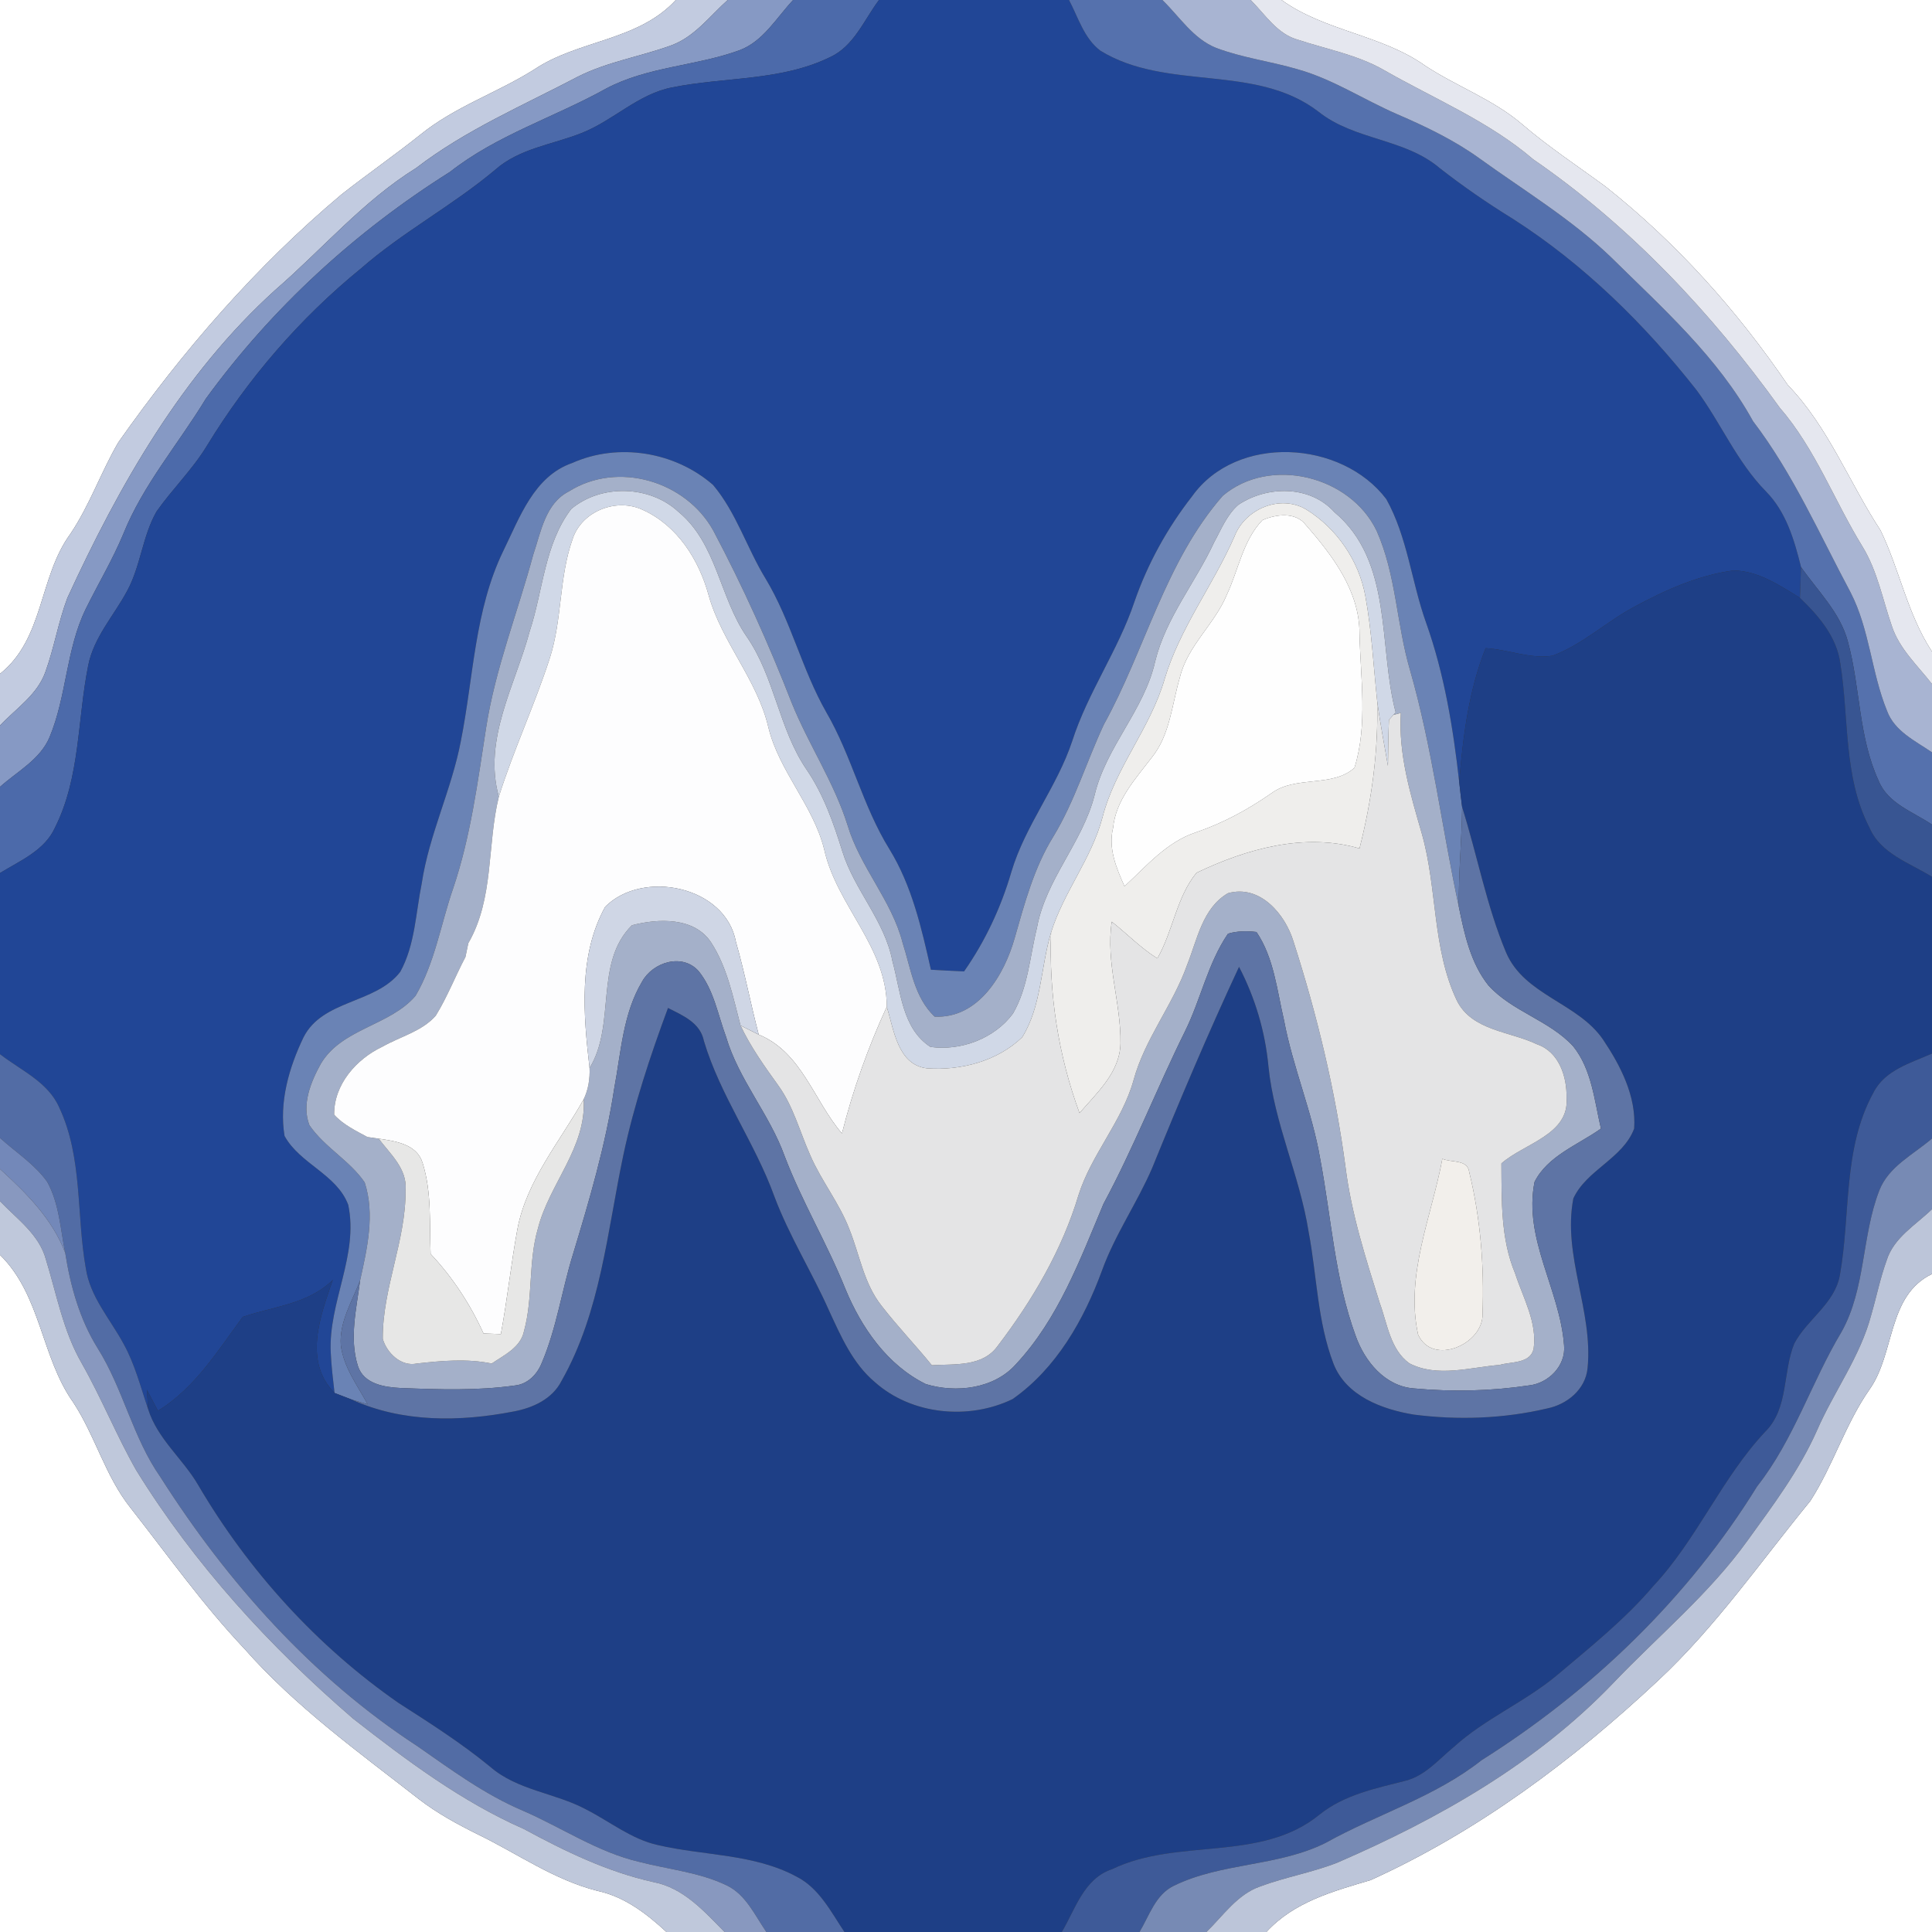 <?xml version="1.0" encoding="UTF-8" ?>
<!DOCTYPE svg PUBLIC "-//W3C//DTD SVG 1.1//EN" "http://www.w3.org/Graphics/SVG/1.1/DTD/svg11.dtd">
<svg width="250pt" height="250pt" viewBox="0 0 250 250" version="1.1" xmlns="http://www.w3.org/2000/svg">
<rect x="0" y="0" width="250" height="250" fill="#333333" stroke="none"/>
<g id="#ffffffff">
<path fill="#ffffff" opacity="1.00" d=" M 0.00 0.00 L 87.45 0.00 C 82.55 5.33 74.84 5.14 69.08 9.02 C 64.30 12.02 58.81 13.83 54.39 17.43 C 51.05 20.09 47.54 22.53 44.18 25.17 C 33.12 34.46 23.61 45.45 15.31 57.24 C 13.06 61.10 11.60 65.39 9.09 69.11 C 5.01 74.69 5.71 82.64 0.00 87.19 L 0.00 0.00 Z" />
<path fill="#ffffff" opacity="1.00" d=" M 165.83 0.00 L 250.00 0.00 L 250.00 84.32 C 246.83 79.50 245.82 73.75 243.34 68.63 C 239.26 62.40 236.59 55.26 231.35 49.83 C 224.79 40.19 216.93 31.41 207.78 24.16 C 204.14 21.48 200.36 19.00 196.93 16.05 C 193.21 12.87 188.53 11.20 184.47 8.54 C 178.81 4.49 171.49 4.07 165.83 0.00 Z" />
<path fill="#ffffff" opacity="1.00" d=" M 0.00 162.38 C 5.34 167.63 5.30 175.60 9.50 181.50 C 12.34 185.84 13.63 191.02 16.88 195.10 C 21.71 201.26 26.24 207.65 31.62 213.34 C 38.23 220.85 46.38 226.70 54.22 232.82 C 56.57 234.63 59.19 236.06 61.84 237.37 C 66.98 239.87 71.72 243.27 77.33 244.68 C 80.83 245.44 83.67 247.63 86.24 250.00 L 0.00 250.00 L 0.00 162.38 Z" />
<path fill="#ffffff" opacity="1.00" d=" M 241.89 179.83 C 245.25 175.13 244.17 167.67 250.00 164.85 L 250.00 250.00 L 163.87 250.00 C 167.44 246.10 172.49 244.73 177.37 243.28 C 191.20 237.01 203.52 227.81 214.57 217.45 C 222.02 210.50 227.82 202.08 234.25 194.23 C 237.20 189.66 238.76 184.33 241.89 179.83 Z" />
</g>
<g id="#c2cbe0ff">
<path fill="#c2cbe0" opacity="1.00" d=" M 87.45 0.00 L 94.17 0.00 C 91.86 2.06 89.91 4.73 86.92 5.85 C 82.91 7.32 78.62 7.98 74.78 9.92 C 67.69 13.65 60.24 16.82 53.85 21.74 C 46.96 26.02 41.70 32.26 35.62 37.52 C 23.57 48.42 15.42 62.79 8.71 77.39 C 7.54 80.50 7.01 83.81 5.88 86.93 C 4.84 89.90 2.07 91.68 0.00 93.88 L 0.00 87.19 C 5.71 82.64 5.01 74.69 9.09 69.11 C 11.60 65.39 13.06 61.10 15.31 57.24 C 23.61 45.45 33.12 34.46 44.18 25.17 C 47.54 22.53 51.05 20.09 54.39 17.43 C 58.81 13.83 64.30 12.02 69.08 9.02 C 74.84 5.14 82.55 5.33 87.45 0.00 Z" />
</g>
<g id="#8699c4ff">
<path fill="#8699c4" opacity="1.00" d=" M 94.17 0.00 L 102.63 0.00 C 100.47 2.29 98.77 5.36 95.67 6.51 C 90.05 8.55 83.81 8.61 78.45 11.45 C 71.77 15.17 64.30 17.46 58.22 22.25 C 45.98 29.94 35.14 39.89 26.63 51.60 C 23.09 57.44 18.53 62.69 15.96 69.08 C 14.57 72.43 12.70 75.54 11.10 78.79 C 8.54 84.02 8.64 90.06 6.41 95.40 C 5.18 98.30 2.24 99.81 0.00 101.82 L 0.00 93.88 C 2.07 91.68 4.84 89.90 5.88 86.93 C 7.01 83.81 7.54 80.50 8.71 77.39 C 15.42 62.79 23.57 48.42 35.62 37.52 C 41.70 32.26 46.96 26.02 53.85 21.74 C 60.24 16.82 67.69 13.65 74.78 9.92 C 78.62 7.98 82.91 7.32 86.92 5.85 C 89.91 4.73 91.86 2.06 94.17 0.00 Z" />
</g>
<g id="#4c6aaaff">
<path fill="#4c6aaa" opacity="1.00" d=" M 102.63 0.00 L 113.74 0.00 C 111.80 2.58 110.50 5.98 107.40 7.40 C 101.04 10.50 93.80 9.94 87.03 11.30 C 82.60 12.13 79.37 15.60 75.27 17.21 C 71.51 18.71 67.21 19.19 64.08 21.97 C 58.56 26.61 52.13 30.00 46.70 34.75 C 38.81 41.18 32.07 49.00 26.77 57.69 C 24.91 60.76 22.30 63.27 20.25 66.20 C 18.43 69.39 18.21 73.22 16.46 76.45 C 14.75 79.65 12.12 82.47 11.41 86.14 C 10.01 93.10 10.39 100.56 7.13 107.06 C 5.80 110.05 2.61 111.36 0.00 112.97 L 0.00 101.82 C 2.24 99.81 5.18 98.30 6.41 95.40 C 8.64 90.06 8.54 84.02 11.10 78.79 C 12.70 75.54 14.57 72.43 15.96 69.08 C 18.53 62.69 23.09 57.44 26.63 51.60 C 35.14 39.89 45.98 29.94 58.22 22.25 C 64.30 17.46 71.77 15.17 78.45 11.45 C 83.81 8.61 90.05 8.55 95.67 6.51 C 98.77 5.36 100.47 2.29 102.63 0.00 Z" />
</g>
<g id="#214696ff">
<path fill="#214696" opacity="1.00" d=" M 113.74 0.00 L 138.33 0.00 C 139.52 2.25 140.27 4.96 142.39 6.56 C 151.00 11.85 162.43 8.17 170.61 14.45 C 175.24 18.16 181.75 17.89 186.28 21.74 C 189.31 24.11 192.49 26.30 195.77 28.32 C 204.95 34.20 212.82 41.94 219.54 50.49 C 222.69 54.75 224.75 59.76 228.51 63.59 C 231.12 66.23 232.18 69.86 233.05 73.37 C 233.01 74.37 232.94 76.36 232.91 77.36 C 230.28 75.74 227.48 73.85 224.29 73.82 C 219.74 74.44 215.46 76.37 211.44 78.54 C 207.83 80.48 204.77 83.41 200.90 84.85 C 197.99 85.31 195.14 84.03 192.24 83.87 C 190.05 89.36 189.31 95.32 188.82 101.18 C 188.04 94.20 186.90 87.23 184.54 80.59 C 182.65 75.32 182.14 69.53 179.39 64.59 C 173.61 56.94 160.01 56.13 154.25 64.23 C 151.04 68.34 148.50 72.95 146.79 77.88 C 144.70 84.14 140.77 89.58 138.75 95.88 C 136.78 101.84 132.66 106.80 130.87 112.83 C 129.53 117.42 127.49 121.78 124.75 125.70 C 123.32 125.63 121.89 125.57 120.46 125.48 C 119.25 120.11 118.01 114.63 115.09 109.88 C 111.64 104.32 110.21 97.81 106.92 92.16 C 103.77 86.64 102.36 80.34 99.07 74.88 C 96.65 70.93 95.28 66.32 92.27 62.75 C 87.37 58.47 80.03 57.24 74.05 59.91 C 69.09 61.62 67.24 66.98 65.13 71.28 C 61.40 78.96 61.28 87.64 59.64 95.86 C 58.45 102.16 55.52 107.98 54.57 114.33 C 53.79 118.16 53.71 122.28 51.79 125.76 C 48.59 129.91 41.74 129.33 39.27 134.24 C 37.39 138.15 36.10 142.63 36.82 146.99 C 38.80 150.61 43.57 151.94 45.06 155.90 C 46.44 162.41 42.47 168.53 42.80 175.03 C 42.88 176.77 43.09 178.51 43.29 180.25 C 39.24 176.13 41.44 170.31 43.06 165.63 C 39.87 168.77 35.36 169.05 31.41 170.41 C 28.16 174.81 25.23 179.60 20.44 182.56 C 20.08 181.88 19.37 180.52 19.01 179.84 C 19.05 180.47 19.13 181.72 19.17 182.35 C 18.20 179.50 17.46 176.54 15.99 173.89 C 14.26 170.68 11.65 167.82 11.10 164.09 C 9.87 157.19 10.72 149.82 7.67 143.32 C 6.22 140.00 2.70 138.51 0.00 136.41 L 0.00 112.97 C 2.61 111.36 5.80 110.05 7.13 107.06 C 10.39 100.56 10.01 93.10 11.41 86.14 C 12.12 82.47 14.75 79.65 16.46 76.45 C 18.21 73.22 18.43 69.39 20.25 66.20 C 22.30 63.27 24.91 60.76 26.77 57.69 C 32.07 49.00 38.81 41.18 46.70 34.75 C 52.13 30.00 58.56 26.61 64.08 21.97 C 67.21 19.19 71.51 18.71 75.27 17.21 C 79.37 15.60 82.60 12.13 87.03 11.30 C 93.80 9.94 101.04 10.50 107.40 7.40 C 110.50 5.98 111.80 2.58 113.74 0.00 Z" />
</g>
<g id="#5571adff">
<path fill="#5571ad" opacity="1.00" d=" M 138.33 0.00 L 150.41 0.00 C 152.63 2.15 154.39 5.01 157.37 6.20 C 160.79 7.49 164.44 7.94 167.93 8.97 C 172.50 10.25 176.49 12.92 180.82 14.79 C 184.52 16.39 188.18 18.14 191.46 20.51 C 197.22 24.67 203.36 28.36 208.50 33.32 C 215.15 39.88 222.27 46.20 226.84 54.50 C 232.03 61.30 235.45 69.15 239.46 76.65 C 241.94 81.46 242.15 87.01 244.18 91.98 C 245.15 94.62 247.83 95.87 250.00 97.35 L 250.00 106.70 C 247.54 105.04 244.27 103.98 243.08 101.00 C 240.48 95.35 240.73 88.96 239.12 83.04 C 238.13 79.26 235.21 76.48 233.05 73.37 C 232.18 69.86 231.12 66.23 228.51 63.59 C 224.75 59.76 222.69 54.75 219.54 50.49 C 212.82 41.94 204.95 34.20 195.77 28.32 C 192.49 26.30 189.31 24.11 186.28 21.74 C 181.75 17.89 175.24 18.16 170.61 14.45 C 162.43 8.17 151.00 11.85 142.39 6.56 C 140.27 4.96 139.52 2.25 138.33 0.00 Z" />
</g>
<g id="#a8b4d2ff">
<path fill="#a8b4d2" opacity="1.00" d=" M 150.41 0.00 L 161.84 0.00 C 163.73 1.89 165.29 4.45 168.04 5.17 C 171.74 6.39 175.65 7.10 179.07 9.06 C 185.58 12.79 192.63 15.68 198.39 20.61 C 210.91 29.23 221.45 40.46 230.30 52.76 C 234.92 58.10 237.35 64.80 241.02 70.75 C 242.94 73.90 243.61 77.56 244.80 81.00 C 245.77 83.96 248.14 86.12 250.00 88.51 L 250.00 97.35 C 247.83 95.87 245.15 94.62 244.18 91.98 C 242.15 87.01 241.94 81.46 239.46 76.65 C 235.45 69.15 232.03 61.30 226.84 54.50 C 222.27 46.20 215.15 39.88 208.50 33.32 C 203.36 28.36 197.22 24.67 191.46 20.51 C 188.18 18.14 184.52 16.39 180.82 14.79 C 176.49 12.92 172.50 10.25 167.93 8.97 C 164.44 7.94 160.79 7.49 157.37 6.20 C 154.39 5.01 152.63 2.15 150.41 0.00 Z" />
</g>
<g id="#e5e7efff">
<path fill="#e5e7ef" opacity="1.00" d=" M 161.84 0.00 L 165.83 0.00 C 171.49 4.07 178.81 4.49 184.47 8.54 C 188.53 11.20 193.21 12.87 196.93 16.05 C 200.36 19.00 204.14 21.48 207.78 24.16 C 216.93 31.41 224.79 40.19 231.35 49.83 C 236.59 55.26 239.26 62.40 243.34 68.63 C 245.82 73.75 246.83 79.50 250.00 84.32 L 250.00 88.51 C 248.14 86.12 245.77 83.96 244.80 81.00 C 243.61 77.56 242.94 73.90 241.02 70.75 C 237.35 64.80 234.92 58.10 230.30 52.76 C 221.45 40.46 210.91 29.23 198.39 20.61 C 192.63 15.68 185.58 12.79 179.07 9.06 C 175.65 7.10 171.74 6.39 168.04 5.17 C 165.29 4.45 163.73 1.89 161.84 0.00 Z" />
</g>
<g id="#6a83b5ff">
<path fill="#6a83b5" opacity="1.00" d=" M 74.05 59.91 C 80.03 57.24 87.37 58.47 92.27 62.75 C 95.28 66.32 96.65 70.93 99.07 74.88 C 102.36 80.34 103.77 86.64 106.92 92.16 C 110.21 97.81 111.64 104.32 115.09 109.88 C 118.01 114.63 119.25 120.11 120.46 125.48 C 121.89 125.57 123.32 125.63 124.75 125.70 C 127.49 121.78 129.53 117.42 130.87 112.83 C 132.66 106.80 136.78 101.84 138.75 95.88 C 140.77 89.58 144.70 84.14 146.79 77.88 C 148.50 72.95 151.04 68.34 154.25 64.23 C 160.01 56.13 173.61 56.94 179.39 64.59 C 182.14 69.53 182.65 75.32 184.54 80.59 C 186.90 87.23 188.04 94.20 188.82 101.18 C 188.94 102.27 189.06 103.36 189.20 104.45 C 189.15 108.75 188.72 113.03 188.77 117.33 C 186.57 107.11 185.33 96.68 182.43 86.62 C 180.71 80.72 180.66 74.37 178.15 68.72 C 174.75 61.56 164.32 58.98 158.22 64.16 C 150.76 72.70 148.22 84.01 142.84 93.75 C 140.59 98.56 139.06 103.71 136.29 108.27 C 133.80 112.29 132.59 116.88 131.30 121.38 C 129.96 126.14 126.61 131.83 120.94 131.55 C 118.30 129.06 117.86 125.29 116.80 122.01 C 115.39 116.51 111.30 112.23 109.68 106.80 C 107.93 101.23 104.63 96.35 102.45 90.96 C 99.49 83.35 96.12 75.87 92.30 68.66 C 88.75 62.24 79.94 59.61 73.63 63.58 C 70.56 65.13 70.00 68.84 69.00 71.78 C 66.99 79.25 64.09 86.51 62.90 94.19 C 61.81 101.16 60.92 108.20 58.65 114.92 C 57.04 119.56 56.28 124.58 53.77 128.86 C 50.43 132.76 44.23 133.06 41.51 137.66 C 40.21 140.01 39.01 142.95 40.04 145.60 C 41.99 148.46 45.23 150.14 47.19 153.00 C 48.54 157.13 47.51 161.56 46.60 165.68 C 45.58 168.39 43.89 171.04 44.10 174.05 C 44.45 176.90 46.24 179.26 47.58 181.72 C 47.07 181.57 46.06 181.27 45.55 181.12 C 44.99 180.90 43.86 180.46 43.29 180.25 C 43.09 178.51 42.88 176.77 42.80 175.03 C 42.47 168.53 46.44 162.41 45.06 155.90 C 43.57 151.94 38.80 150.61 36.82 146.99 C 36.10 142.63 37.39 138.15 39.27 134.24 C 41.74 129.33 48.59 129.91 51.79 125.76 C 53.71 122.28 53.79 118.16 54.57 114.33 C 55.52 107.98 58.45 102.16 59.64 95.86 C 61.28 87.64 61.40 78.96 65.13 71.28 C 67.24 66.98 69.09 61.62 74.05 59.91 Z" />
</g>
<g id="#a4b0c9ff">
<path fill="#a4b0c9" opacity="1.00" d=" M 158.22 64.16 C 164.32 58.98 174.75 61.56 178.15 68.72 C 180.66 74.37 180.71 80.72 182.43 86.62 C 185.33 96.68 186.57 107.11 188.77 117.33 C 189.49 120.87 190.29 124.61 192.60 127.51 C 195.67 130.90 200.48 132.02 203.57 135.39 C 205.98 138.40 206.31 142.41 207.16 146.04 C 204.21 148.14 200.26 149.56 198.57 152.94 C 197.10 160.30 201.87 166.91 202.39 174.09 C 202.64 176.72 200.38 178.99 197.86 179.27 C 192.95 180.01 187.91 180.12 182.96 179.66 C 179.23 179.39 176.59 176.16 175.42 172.85 C 172.72 165.49 172.28 157.59 170.83 149.94 C 169.79 143.83 167.29 138.10 166.15 132.01 C 165.24 128.15 164.86 123.97 162.59 120.60 C 161.36 120.46 160.09 120.46 158.90 120.82 C 156.28 124.66 155.38 129.34 153.33 133.47 C 149.68 140.85 146.69 148.53 142.79 155.78 C 139.74 163.04 136.94 170.65 131.47 176.52 C 128.63 179.72 123.71 180.29 119.80 179.10 C 114.83 176.65 111.47 171.81 109.40 166.80 C 107.05 160.94 103.78 155.51 101.53 149.60 C 99.58 144.17 95.59 139.72 93.95 134.16 C 92.89 131.29 92.37 128.09 90.40 125.66 C 88.29 123.29 84.47 124.50 83.08 127.03 C 80.60 131.19 80.36 136.18 79.48 140.84 C 78.37 148.15 76.28 155.25 74.14 162.31 C 72.70 166.95 72.03 171.83 70.12 176.32 C 69.54 177.81 68.30 179.11 66.64 179.28 C 61.76 179.97 56.81 179.80 51.90 179.61 C 49.78 179.51 47.06 179.11 46.31 176.75 C 45.17 173.15 46.14 169.32 46.60 165.68 C 47.51 161.56 48.54 157.13 47.19 153.00 C 45.23 150.14 41.99 148.46 40.04 145.60 C 39.01 142.95 40.21 140.01 41.51 137.66 C 44.23 133.06 50.43 132.76 53.77 128.86 C 56.28 124.58 57.04 119.56 58.65 114.92 C 60.92 108.20 61.81 101.16 62.90 94.19 C 64.09 86.51 66.99 79.25 69.00 71.78 C 70.00 68.84 70.56 65.13 73.63 63.58 C 79.94 59.61 88.75 62.24 92.30 68.66 C 96.12 75.87 99.49 83.35 102.45 90.96 C 104.63 96.35 107.93 101.23 109.68 106.80 C 111.30 112.23 115.39 116.51 116.80 122.01 C 117.86 125.29 118.30 129.06 120.94 131.55 C 126.61 131.83 129.96 126.14 131.30 121.38 C 132.59 116.88 133.80 112.29 136.29 108.27 C 139.06 103.71 140.59 98.56 142.84 93.75 C 148.22 84.01 150.76 72.70 158.22 64.16 M 73.92 65.86 C 70.45 70.40 70.28 76.42 68.54 81.69 C 66.67 88.67 62.48 95.67 64.55 103.09 C 63.00 109.38 63.96 116.21 60.60 122.05 C 60.51 122.50 60.32 123.39 60.23 123.83 C 58.90 126.35 57.88 129.02 56.38 131.44 C 54.58 133.47 51.79 134.13 49.49 135.44 C 46.12 137.03 43.19 140.34 43.24 144.24 C 44.41 145.54 46.02 146.30 47.54 147.13 L 49.00 147.34 C 50.49 149.32 52.69 151.23 52.48 153.95 C 52.55 160.53 49.48 166.69 49.53 173.25 C 50.06 175.08 51.90 176.87 53.94 176.44 C 57.15 176.08 60.42 175.78 63.63 176.44 C 65.26 175.32 67.37 174.37 67.81 172.23 C 68.99 167.91 68.34 163.30 69.60 158.99 C 71.06 153.20 75.89 148.52 75.53 142.24 C 76.13 140.99 76.35 139.58 76.29 138.20 C 79.75 132.56 76.86 124.60 81.77 119.73 C 85.17 118.84 89.87 118.64 92.04 121.99 C 94.11 125.20 94.86 129.03 95.82 132.69 C 97.12 135.45 98.90 137.94 100.68 140.42 C 102.67 143.15 103.49 146.47 104.86 149.52 C 106.30 152.84 108.63 155.70 109.92 159.09 C 111.25 162.41 111.80 166.13 114.09 168.99 C 116.14 171.64 118.47 174.06 120.58 176.66 C 123.54 176.48 127.15 176.90 129.11 174.15 C 133.60 168.26 137.44 161.73 139.57 154.61 C 141.25 149.34 145.18 145.14 146.68 139.78 C 148.14 134.41 151.78 130.04 153.62 124.84 C 154.93 121.57 155.60 117.50 158.90 115.58 C 163.03 114.42 166.30 118.28 167.38 121.84 C 170.44 131.35 172.79 141.11 174.11 151.02 C 174.86 157.05 176.73 162.84 178.54 168.62 C 179.53 171.29 179.89 174.64 182.38 176.42 C 185.99 178.28 190.22 176.93 194.05 176.62 C 195.53 176.18 198.01 176.48 198.45 174.54 C 198.94 171.11 197.08 167.95 196.06 164.79 C 194.17 160.29 194.32 155.33 194.28 150.55 C 197.18 147.97 203.09 146.84 202.71 142.08 C 202.78 139.34 201.74 136.11 198.91 135.14 C 195.40 133.44 190.45 133.39 188.51 129.46 C 185.31 122.72 186.00 114.98 183.99 107.90 C 182.52 102.79 180.94 97.64 181.27 92.25 C 181.03 92.32 180.54 92.44 180.30 92.51 L 180.60 92.19 C 178.32 83.52 180.29 72.66 172.66 66.26 C 169.51 62.78 164.01 62.83 160.27 65.30 C 158.77 66.58 158.03 68.50 157.10 70.19 C 154.69 75.39 150.87 79.92 149.48 85.58 C 148.07 91.89 143.13 96.61 141.64 102.89 C 140.08 109.03 135.32 113.78 134.18 120.06 C 133.26 123.77 133.04 127.78 131.08 131.15 C 128.70 134.38 124.33 136.02 120.40 135.47 C 116.71 133.08 116.55 128.22 115.48 124.38 C 114.49 119.13 110.54 115.17 108.99 110.14 C 107.85 106.48 106.57 102.82 104.39 99.61 C 100.76 94.32 100.26 87.59 96.58 82.32 C 93.10 77.24 92.73 70.30 87.79 66.23 C 84.07 62.78 77.79 62.62 73.92 65.86 Z" />
</g>
<g id="#d0d8e7ff">
<path fill="#d0d8e7" opacity="1.00" d=" M 73.92 65.86 C 77.79 62.62 84.07 62.78 87.79 66.23 C 92.73 70.30 93.10 77.24 96.58 82.32 C 100.26 87.59 100.76 94.32 104.39 99.61 C 106.57 102.82 107.85 106.48 108.99 110.14 C 110.54 115.17 114.49 119.13 115.48 124.38 C 116.55 128.22 116.71 133.08 120.40 135.47 C 124.33 136.02 128.70 134.38 131.08 131.15 C 133.04 127.78 133.26 123.77 134.18 120.06 C 135.32 113.78 140.08 109.03 141.64 102.89 C 143.13 96.61 148.07 91.89 149.48 85.58 C 150.87 79.92 154.69 75.39 157.10 70.19 C 158.03 68.50 158.77 66.58 160.27 65.30 C 164.01 62.83 169.51 62.78 172.66 66.26 C 180.29 72.66 178.32 83.52 180.60 92.19 L 180.30 92.51 C 180.16 92.67 179.87 92.99 179.73 93.15 C 179.64 95.13 179.63 97.12 179.60 99.11 C 179.12 96.30 178.57 93.50 178.20 90.67 C 177.72 86.14 177.49 81.58 176.67 77.10 C 175.83 72.53 172.97 68.37 169.03 65.93 C 165.65 63.92 161.09 65.86 159.73 69.44 C 156.98 75.72 152.68 81.25 150.70 87.87 C 148.87 94.23 144.29 99.36 142.65 105.81 C 141.24 111.11 137.63 115.45 136.01 120.65 C 134.66 125.12 134.79 130.17 132.27 134.22 C 129.07 137.31 124.31 138.56 119.95 138.24 C 116.15 137.79 115.66 133.21 114.75 130.27 C 114.75 122.49 108.26 117.19 106.65 109.91 C 105.23 104.21 100.85 99.86 99.44 94.17 C 98.00 87.93 93.40 83.13 91.69 77.00 C 90.43 72.41 87.65 68.02 83.20 65.99 C 79.79 64.37 75.27 66.12 74.09 69.77 C 72.33 74.70 72.76 80.12 71.16 85.11 C 69.20 91.19 66.47 97.00 64.55 103.09 C 62.48 95.67 66.67 88.67 68.54 81.69 C 70.28 76.42 70.45 70.40 73.92 65.86 Z" />
</g>
<g id="#fdfdfeff">
<path fill="#fdfdfe" opacity="1.00" d=" M 74.09 69.77 C 75.27 66.12 79.79 64.37 83.20 65.99 C 87.65 68.02 90.43 72.41 91.69 77.00 C 93.40 83.13 98.00 87.93 99.44 94.17 C 100.85 99.86 105.23 104.21 106.65 109.91 C 108.26 117.19 114.75 122.49 114.75 130.27 C 112.32 135.55 110.37 141.03 108.95 146.67 C 105.31 142.43 103.75 136.16 98.18 133.88 C 97.13 129.90 96.37 125.85 95.23 121.89 C 93.90 114.64 83.16 112.47 78.31 117.34 C 74.82 123.66 75.49 131.28 76.29 138.20 C 76.35 139.58 76.13 140.99 75.53 142.24 C 72.46 147.72 68.14 152.74 66.95 159.06 C 66.12 163.57 65.65 168.13 64.81 172.63 C 64.25 172.61 63.13 172.57 62.57 172.55 C 60.85 168.77 58.57 165.28 55.72 162.26 C 55.56 158.34 55.88 154.29 54.69 150.50 C 53.95 148.04 51.16 147.66 49.00 147.34 L 47.54 147.13 C 46.02 146.30 44.41 145.54 43.24 144.24 C 43.19 140.34 46.12 137.03 49.49 135.44 C 51.79 134.13 54.58 133.47 56.38 131.44 C 57.88 129.02 58.90 126.35 60.23 123.83 C 60.32 123.39 60.51 122.50 60.60 122.05 C 63.96 116.21 63.00 109.38 64.55 103.09 C 66.47 97.00 69.20 91.19 71.16 85.11 C 72.76 80.12 72.33 74.70 74.09 69.77 Z" />
</g>
<g id="#efeeecff">
<path fill="#efeeec" opacity="1.00" d=" M 159.73 69.44 C 161.09 65.86 165.65 63.92 169.03 65.93 C 172.97 68.37 175.83 72.53 176.67 77.10 C 177.49 81.58 177.72 86.14 178.20 90.67 C 178.38 97.12 177.51 103.55 175.92 109.79 C 168.80 107.72 161.30 109.84 154.83 112.94 C 152.24 116.08 151.79 120.50 149.76 124.02 C 147.61 122.68 145.84 120.83 143.86 119.27 C 143.06 124.58 145.07 129.74 144.99 135.02 C 144.91 138.76 141.95 141.40 139.69 144.03 C 136.94 136.56 135.71 128.59 136.01 120.65 C 137.63 115.45 141.24 111.11 142.65 105.81 C 144.29 99.36 148.87 94.23 150.70 87.87 C 152.68 81.25 156.98 75.72 159.73 69.44 M 163.36 67.30 C 160.83 69.93 160.27 73.72 158.76 76.93 C 157.19 80.77 153.65 83.55 152.67 87.68 C 151.64 91.17 151.41 95.09 149.03 98.03 C 146.93 100.79 144.38 103.52 144.03 107.14 C 143.38 109.78 144.46 112.33 145.51 114.69 C 148.34 112.08 150.96 108.96 154.74 107.71 C 158.25 106.52 161.50 104.75 164.53 102.64 C 167.67 100.32 172.42 101.94 175.27 99.35 C 177.01 93.76 176.04 87.73 175.92 81.97 C 175.92 76.47 172.43 71.88 168.98 67.94 C 167.68 66.20 165.11 66.54 163.36 67.30 Z" />
</g>
<g id="#fefefeff">
<path fill="#fefefe" opacity="1.00" d=" M 163.36 67.30 C 165.11 66.54 167.68 66.20 168.98 67.94 C 172.43 71.88 175.92 76.47 175.92 81.97 C 176.04 87.73 177.01 93.76 175.27 99.35 C 172.42 101.94 167.67 100.32 164.53 102.64 C 161.50 104.75 158.25 106.52 154.74 107.71 C 150.96 108.96 148.34 112.08 145.51 114.69 C 144.46 112.33 143.38 109.78 144.03 107.14 C 144.38 103.52 146.93 100.79 149.03 98.03 C 151.41 95.09 151.64 91.17 152.67 87.68 C 153.65 83.55 157.19 80.77 158.76 76.93 C 160.27 73.72 160.83 69.93 163.36 67.30 Z" />
</g>
<g id="#1e3f86ff">
<path fill="#1e3f86" opacity="1.00" d=" M 224.29 73.82 C 227.48 73.85 230.28 75.74 232.91 77.36 C 235.34 79.69 237.69 82.42 238.14 85.88 C 239.28 92.96 238.51 100.53 241.91 107.10 C 243.35 110.48 247.12 111.66 250.00 113.46 L 250.00 136.33 C 247.23 137.56 243.87 138.47 242.41 141.41 C 238.43 148.65 239.49 157.19 238.07 165.05 C 237.39 168.71 233.84 170.72 232.18 173.85 C 230.66 177.56 231.47 182.22 228.43 185.25 C 222.76 191.29 219.61 199.17 213.94 205.23 C 210.29 209.53 205.86 213.06 201.57 216.69 C 197.38 220.22 192.21 222.35 188.14 226.04 C 186.17 227.66 184.41 229.80 181.83 230.44 C 177.99 231.42 173.96 232.24 170.78 234.78 C 163.15 241.05 152.43 237.75 143.91 241.87 C 140.26 243.07 139.16 247.02 137.40 250.00 L 109.27 250.00 C 107.53 247.39 106.01 244.34 103.10 242.85 C 97.56 239.85 91.07 240.15 85.08 238.74 C 81.67 237.97 78.91 235.70 75.86 234.15 C 71.84 231.99 66.95 231.69 63.42 228.61 C 59.70 225.56 55.64 222.97 51.60 220.38 C 41.03 213.04 32.17 203.28 25.66 192.19 C 23.69 188.79 20.37 186.19 19.17 182.35 C 19.13 181.72 19.05 180.47 19.01 179.84 C 19.37 180.52 20.08 181.88 20.44 182.56 C 25.23 179.60 28.16 174.81 31.41 170.41 C 35.36 169.05 39.87 168.77 43.06 165.63 C 41.44 170.31 39.24 176.13 43.29 180.25 C 43.86 180.46 44.99 180.90 45.55 181.12 C 52.09 184.09 59.52 183.99 66.44 182.65 C 68.93 182.19 71.47 181.05 72.67 178.67 C 77.74 169.73 78.58 159.29 80.67 149.42 C 82.05 142.93 84.14 136.63 86.44 130.43 C 88.36 131.41 90.62 132.33 91.09 134.71 C 93.22 141.82 97.69 147.86 100.20 154.81 C 102.13 159.96 105.09 164.64 107.31 169.66 C 108.83 172.95 110.35 176.44 113.19 178.83 C 117.95 183.09 125.37 183.79 131.03 181.04 C 136.68 177.08 140.26 170.78 142.60 164.40 C 144.28 159.75 147.14 155.67 149.09 151.14 C 152.65 142.39 156.34 133.67 160.33 125.11 C 162.42 129.12 163.72 133.50 164.14 138.01 C 164.88 145.36 168.18 152.10 169.33 159.37 C 170.41 165.05 170.46 170.99 172.55 176.45 C 174.17 180.64 178.86 182.38 182.96 183.05 C 188.67 183.78 194.56 183.58 200.17 182.26 C 202.77 181.74 205.17 179.80 205.43 177.03 C 206.17 169.63 202.17 162.49 203.59 155.08 C 205.29 151.38 210.00 149.92 211.46 146.04 C 211.75 141.87 209.70 137.90 207.44 134.53 C 204.18 129.75 197.26 128.80 194.89 123.26 C 192.35 117.21 191.17 110.70 189.20 104.45 C 189.06 103.36 188.94 102.27 188.82 101.18 C 189.31 95.32 190.05 89.36 192.24 83.87 C 195.14 84.03 197.99 85.31 200.90 84.85 C 204.77 83.41 207.83 80.48 211.44 78.54 C 215.46 76.37 219.74 74.44 224.29 73.82 Z" />
</g>
<g id="#385592ff">
<path fill="#385592" opacity="1.00" d=" M 233.05 73.37 C 235.21 76.48 238.13 79.26 239.12 83.04 C 240.73 88.96 240.48 95.35 243.08 101.00 C 244.27 103.98 247.54 105.04 250.00 106.70 L 250.00 113.46 C 247.12 111.66 243.35 110.48 241.91 107.10 C 238.51 100.53 239.28 92.96 238.14 85.88 C 237.69 82.42 235.34 79.69 232.91 77.36 C 232.94 76.36 233.01 74.37 233.05 73.37 Z" />
</g>
<g id="#e4e4e5ff">
<path fill="#e4e4e5" opacity="1.00" d=" M 178.20 90.67 C 178.57 93.50 179.12 96.30 179.60 99.11 C 179.63 97.12 179.64 95.13 179.73 93.15 C 179.87 92.99 180.16 92.67 180.30 92.51 C 180.54 92.44 181.03 92.32 181.27 92.25 C 180.94 97.64 182.52 102.79 183.99 107.90 C 186.00 114.98 185.31 122.72 188.51 129.46 C 190.45 133.39 195.40 133.44 198.91 135.14 C 201.74 136.11 202.78 139.34 202.71 142.08 C 203.09 146.84 197.18 147.97 194.28 150.55 C 194.32 155.33 194.17 160.29 196.06 164.79 C 197.08 167.95 198.94 171.11 198.45 174.54 C 198.01 176.48 195.53 176.18 194.05 176.62 C 190.22 176.93 185.99 178.28 182.38 176.42 C 179.89 174.64 179.53 171.29 178.54 168.62 C 176.73 162.84 174.86 157.05 174.11 151.02 C 172.79 141.11 170.44 131.35 167.38 121.84 C 166.30 118.28 163.03 114.42 158.90 115.58 C 155.60 117.50 154.93 121.57 153.62 124.84 C 151.78 130.04 148.14 134.41 146.68 139.78 C 145.18 145.14 141.25 149.34 139.57 154.61 C 137.44 161.73 133.60 168.26 129.11 174.15 C 127.15 176.90 123.54 176.48 120.58 176.66 C 118.47 174.06 116.14 171.64 114.09 168.99 C 111.80 166.13 111.25 162.41 109.92 159.09 C 108.63 155.70 106.30 152.84 104.86 149.52 C 103.49 146.47 102.67 143.15 100.68 140.42 C 98.90 137.94 97.12 135.45 95.82 132.69 C 96.41 132.99 97.59 133.59 98.18 133.88 C 103.75 136.16 105.31 142.43 108.95 146.67 C 110.37 141.03 112.32 135.55 114.75 130.27 C 115.66 133.21 116.15 137.79 119.95 138.24 C 124.31 138.56 129.07 137.31 132.27 134.22 C 134.79 130.17 134.66 125.12 136.01 120.65 C 135.71 128.59 136.94 136.56 139.69 144.03 C 141.95 141.40 144.91 138.76 144.99 135.02 C 145.07 129.74 143.06 124.58 143.86 119.27 C 145.84 120.83 147.61 122.68 149.76 124.02 C 151.79 120.50 152.24 116.08 154.83 112.94 C 161.30 109.84 168.80 107.72 175.92 109.79 C 177.51 103.55 178.38 97.12 178.20 90.67 M 186.64 149.95 C 185.25 157.43 181.82 164.99 183.50 172.69 C 185.35 176.83 191.98 173.94 191.84 170.00 C 192.07 163.88 191.58 157.64 190.12 151.68 C 189.92 149.98 187.80 150.47 186.64 149.95 Z" />
</g>
<g id="#5e74a5ff">
<path fill="#5e74a5" opacity="1.00" d=" M 189.20 104.45 C 191.17 110.70 192.35 117.21 194.89 123.26 C 197.26 128.80 204.18 129.75 207.44 134.53 C 209.70 137.90 211.75 141.87 211.46 146.04 C 210.00 149.92 205.29 151.38 203.59 155.08 C 202.17 162.49 206.17 169.63 205.43 177.03 C 205.17 179.80 202.77 181.74 200.17 182.26 C 194.56 183.58 188.67 183.78 182.96 183.05 C 178.86 182.38 174.17 180.64 172.55 176.45 C 170.46 170.99 170.41 165.05 169.33 159.37 C 168.18 152.10 164.88 145.36 164.14 138.01 C 163.72 133.50 162.42 129.12 160.33 125.11 C 156.34 133.67 152.65 142.39 149.09 151.14 C 147.14 155.67 144.28 159.75 142.60 164.40 C 140.26 170.78 136.68 177.08 131.03 181.04 C 125.37 183.79 117.95 183.09 113.19 178.83 C 110.35 176.44 108.83 172.95 107.31 169.66 C 105.09 164.64 102.13 159.96 100.20 154.81 C 97.69 147.86 93.22 141.82 91.09 134.71 C 90.62 132.33 88.36 131.41 86.44 130.43 C 84.14 136.63 82.05 142.93 80.67 149.42 C 78.58 159.29 77.74 169.73 72.67 178.67 C 71.47 181.05 68.93 182.19 66.44 182.65 C 59.52 183.99 52.09 184.09 45.55 181.12 C 46.06 181.27 47.07 181.57 47.58 181.72 C 46.24 179.26 44.45 176.90 44.10 174.05 C 43.89 171.04 45.58 168.39 46.60 165.68 C 46.14 169.32 45.17 173.15 46.31 176.75 C 47.06 179.11 49.78 179.51 51.90 179.61 C 56.81 179.80 61.76 179.97 66.64 179.28 C 68.30 179.11 69.54 177.81 70.12 176.32 C 72.03 171.83 72.70 166.95 74.14 162.31 C 76.28 155.25 78.37 148.15 79.48 140.84 C 80.36 136.18 80.60 131.19 83.08 127.03 C 84.47 124.50 88.29 123.29 90.40 125.66 C 92.37 128.09 92.89 131.29 93.95 134.16 C 95.59 139.72 99.58 144.17 101.53 149.60 C 103.78 155.51 107.05 160.94 109.40 166.80 C 111.47 171.81 114.83 176.65 119.80 179.10 C 123.71 180.29 128.63 179.72 131.47 176.52 C 136.94 170.65 139.74 163.04 142.79 155.78 C 146.69 148.53 149.68 140.85 153.33 133.47 C 155.38 129.34 156.28 124.66 158.90 120.82 C 160.09 120.46 161.36 120.46 162.59 120.60 C 164.86 123.97 165.24 128.15 166.15 132.01 C 167.29 138.10 169.79 143.83 170.83 149.94 C 172.28 157.59 172.72 165.49 175.42 172.85 C 176.59 176.16 179.23 179.39 182.96 179.66 C 187.91 180.12 192.95 180.01 197.86 179.27 C 200.38 178.99 202.64 176.72 202.39 174.09 C 201.87 166.91 197.10 160.30 198.57 152.94 C 200.26 149.56 204.21 148.14 207.16 146.04 C 206.31 142.41 205.98 138.40 203.57 135.39 C 200.48 132.02 195.67 130.90 192.60 127.51 C 190.29 124.61 189.49 120.87 188.77 117.33 C 188.72 113.03 189.15 108.75 189.20 104.45 Z" />
</g>
<g id="#cfd6e5ff">
<path fill="#cfd6e5" opacity="1.00" d=" M 78.31 117.34 C 83.16 112.47 93.90 114.64 95.23 121.89 C 96.37 125.85 97.13 129.90 98.18 133.88 C 97.59 133.59 96.41 132.99 95.82 132.69 C 94.86 129.03 94.11 125.20 92.04 121.99 C 89.87 118.64 85.17 118.84 81.77 119.73 C 76.86 124.60 79.75 132.56 76.29 138.20 C 75.49 131.28 74.82 123.66 78.31 117.34 Z" />
</g>
<g id="#526ca5ff">
<path fill="#526ca5" opacity="1.00" d=" M 0.00 136.41 C 2.70 138.51 6.22 140.00 7.67 143.32 C 10.72 149.82 9.87 157.19 11.10 164.09 C 11.65 167.82 14.26 170.68 15.99 173.89 C 17.46 176.54 18.20 179.50 19.17 182.35 C 20.37 186.19 23.69 188.79 25.66 192.19 C 32.17 203.28 41.03 213.04 51.60 220.38 C 55.64 222.97 59.70 225.56 63.42 228.61 C 66.95 231.69 71.84 231.99 75.86 234.15 C 78.91 235.70 81.67 237.97 85.08 238.74 C 91.07 240.15 97.56 239.85 103.10 242.85 C 106.01 244.34 107.53 247.39 109.27 250.00 L 99.17 250.00 C 97.68 247.85 96.53 245.18 94.06 243.98 C 90.50 242.26 86.51 241.91 82.74 240.93 C 77.34 239.68 72.71 236.49 67.68 234.31 C 62.72 232.21 58.38 229.00 53.99 225.94 C 40.42 217.09 29.42 204.75 20.77 191.15 C 17.18 186.03 15.95 179.73 12.64 174.46 C 10.31 170.72 9.12 166.44 8.44 162.12 C 7.82 159.03 7.66 155.74 6.11 152.93 C 4.48 150.64 2.05 149.11 0.00 147.25 L 0.00 136.41 Z" />
</g>
<g id="#3e5a98ff">
<path fill="#3e5a98" opacity="1.00" d=" M 242.41 141.41 C 243.87 138.47 247.23 137.56 250.00 136.33 L 250.00 147.32 C 247.60 149.40 244.39 150.92 243.18 154.05 C 240.88 159.97 241.44 166.72 238.29 172.35 C 234.38 178.87 232.13 186.29 227.38 192.32 C 218.49 206.73 205.99 218.77 191.70 227.78 C 185.66 232.55 178.20 234.75 171.55 238.46 C 165.38 241.55 158.09 240.99 151.89 244.02 C 149.51 245.17 148.72 247.89 147.45 250.00 L 137.40 250.00 C 139.16 247.02 140.26 243.07 143.91 241.87 C 152.43 237.75 163.15 241.05 170.78 234.78 C 173.96 232.24 177.99 231.42 181.83 230.44 C 184.41 229.80 186.17 227.66 188.14 226.04 C 192.21 222.35 197.38 220.22 201.57 216.69 C 205.86 213.06 210.29 209.53 213.94 205.23 C 219.61 199.17 222.76 191.29 228.43 185.25 C 231.47 182.22 230.66 177.56 232.18 173.85 C 233.84 170.72 237.39 168.71 238.07 165.05 C 239.49 157.19 238.43 148.65 242.41 141.41 Z" />
</g>
<g id="#e7e7e6ff">
<path fill="#e7e7e6" opacity="1.00" d=" M 66.95 159.06 C 68.14 152.74 72.46 147.72 75.53 142.24 C 75.89 148.52 71.06 153.20 69.60 158.99 C 68.34 163.30 68.99 167.91 67.81 172.23 C 67.37 174.37 65.26 175.32 63.63 176.44 C 60.42 175.78 57.15 176.08 53.94 176.44 C 51.90 176.87 50.06 175.08 49.53 173.25 C 49.48 166.69 52.55 160.53 52.48 153.95 C 52.69 151.23 50.49 149.32 49.00 147.34 C 51.16 147.66 53.95 148.04 54.69 150.50 C 55.88 154.29 55.56 158.34 55.72 162.26 C 58.57 165.28 60.85 168.77 62.57 172.55 C 63.13 172.57 64.25 172.61 64.81 172.63 C 65.65 168.13 66.12 163.57 66.95 159.06 Z" />
</g>
<g id="#778ab4ff">
<path fill="#778ab4" opacity="1.00" d=" M 243.18 154.05 C 244.39 150.92 247.60 149.40 250.00 147.32 L 250.00 156.47 C 247.90 158.51 245.05 160.14 244.13 163.10 C 243.30 165.40 242.82 167.80 242.14 170.14 C 240.72 175.55 237.29 180.08 235.09 185.16 C 232.81 190.29 229.42 194.80 226.15 199.32 C 221.21 206.21 214.62 211.64 208.80 217.74 C 198.86 228.15 186.14 235.36 173.04 241.03 C 169.80 242.30 166.34 242.89 163.08 244.10 C 160.10 245.13 158.28 247.90 156.11 250.00 L 147.45 250.00 C 148.72 247.89 149.51 245.17 151.89 244.02 C 158.09 240.99 165.38 241.55 171.55 238.46 C 178.20 234.75 185.66 232.55 191.70 227.78 C 205.99 218.77 218.49 206.73 227.38 192.32 C 232.13 186.29 234.38 178.87 238.29 172.35 C 241.44 166.72 240.88 159.97 243.18 154.05 Z" />
</g>
<g id="#7388b9ff">
<path fill="#7388b9" opacity="1.00" d=" M 0.00 147.25 C 2.05 149.11 4.48 150.64 6.11 152.93 C 7.66 155.74 7.82 159.03 8.44 162.12 C 6.77 157.72 3.40 154.37 0.00 151.27 L 0.00 147.25 Z" />
</g>
<g id="#f2efebff">
<path fill="#f2efeb" opacity="1.00" d=" M 186.64 149.95 C 187.80 150.47 189.92 149.98 190.12 151.68 C 191.58 157.64 192.07 163.88 191.84 170.00 C 191.98 173.94 185.35 176.83 183.50 172.69 C 181.82 164.99 185.25 157.43 186.64 149.95 Z" />
</g>
<g id="#8898bfff">
<path fill="#8898bf" opacity="1.00" d=" M 0.00 151.27 C 3.40 154.37 6.77 157.72 8.44 162.12 C 9.12 166.44 10.31 170.72 12.64 174.46 C 15.95 179.73 17.18 186.03 20.77 191.15 C 29.42 204.75 40.42 217.09 53.99 225.94 C 58.38 229.00 62.72 232.21 67.68 234.31 C 72.71 236.49 77.34 239.68 82.74 240.93 C 86.51 241.91 90.50 242.26 94.06 243.98 C 96.53 245.18 97.68 247.85 99.17 250.00 L 93.76 250.00 C 91.11 247.32 88.45 244.28 84.55 243.54 C 78.60 242.22 73.12 239.56 67.79 236.67 C 59.71 233.12 52.61 227.79 45.69 222.39 C 34.90 213.08 25.15 202.43 17.64 190.27 C 15.07 185.76 13.14 180.92 10.57 176.40 C 8.17 172.24 7.33 167.48 5.93 162.94 C 5.05 159.72 2.19 157.73 0.00 155.44 L 0.00 151.27 Z" />
</g>
<g id="#bfc8dbff">
<path fill="#bfc8db" opacity="1.00" d=" M 0.00 155.44 C 2.19 157.73 5.05 159.72 5.93 162.94 C 7.33 167.48 8.17 172.24 10.57 176.40 C 13.14 180.92 15.07 185.76 17.64 190.27 C 25.15 202.43 34.90 213.08 45.69 222.39 C 52.61 227.79 59.71 233.12 67.79 236.67 C 73.12 239.56 78.60 242.22 84.55 243.54 C 88.45 244.28 91.11 247.32 93.76 250.00 L 86.24 250.00 C 83.67 247.63 80.83 245.44 77.33 244.68 C 71.72 243.27 66.98 239.87 61.84 237.37 C 59.19 236.06 56.57 234.63 54.22 232.82 C 46.38 226.70 38.23 220.85 31.62 213.34 C 26.24 207.65 21.71 201.26 16.88 195.10 C 13.63 191.02 12.34 185.84 9.50 181.50 C 5.30 175.60 5.34 167.63 0.00 162.38 L 0.00 155.44 Z" />
</g>
<g id="#bcc5d9ff">
<path fill="#bcc5d9" opacity="1.00" d=" M 244.13 163.10 C 245.05 160.14 247.90 158.51 250.00 156.47 L 250.00 164.85 C 244.17 167.67 245.25 175.13 241.89 179.83 C 238.76 184.33 237.20 189.66 234.25 194.23 C 227.82 202.08 222.02 210.50 214.57 217.45 C 203.52 227.81 191.20 237.01 177.37 243.28 C 172.49 244.73 167.44 246.10 163.87 250.00 L 156.11 250.00 C 158.28 247.90 160.10 245.13 163.08 244.10 C 166.34 242.89 169.80 242.30 173.04 241.03 C 186.14 235.36 198.86 228.15 208.80 217.74 C 214.62 211.64 221.21 206.21 226.15 199.32 C 229.42 194.80 232.81 190.29 235.09 185.16 C 237.29 180.08 240.72 175.55 242.14 170.14 C 242.82 167.80 243.30 165.40 244.13 163.10 Z" />
</g>
</svg>
